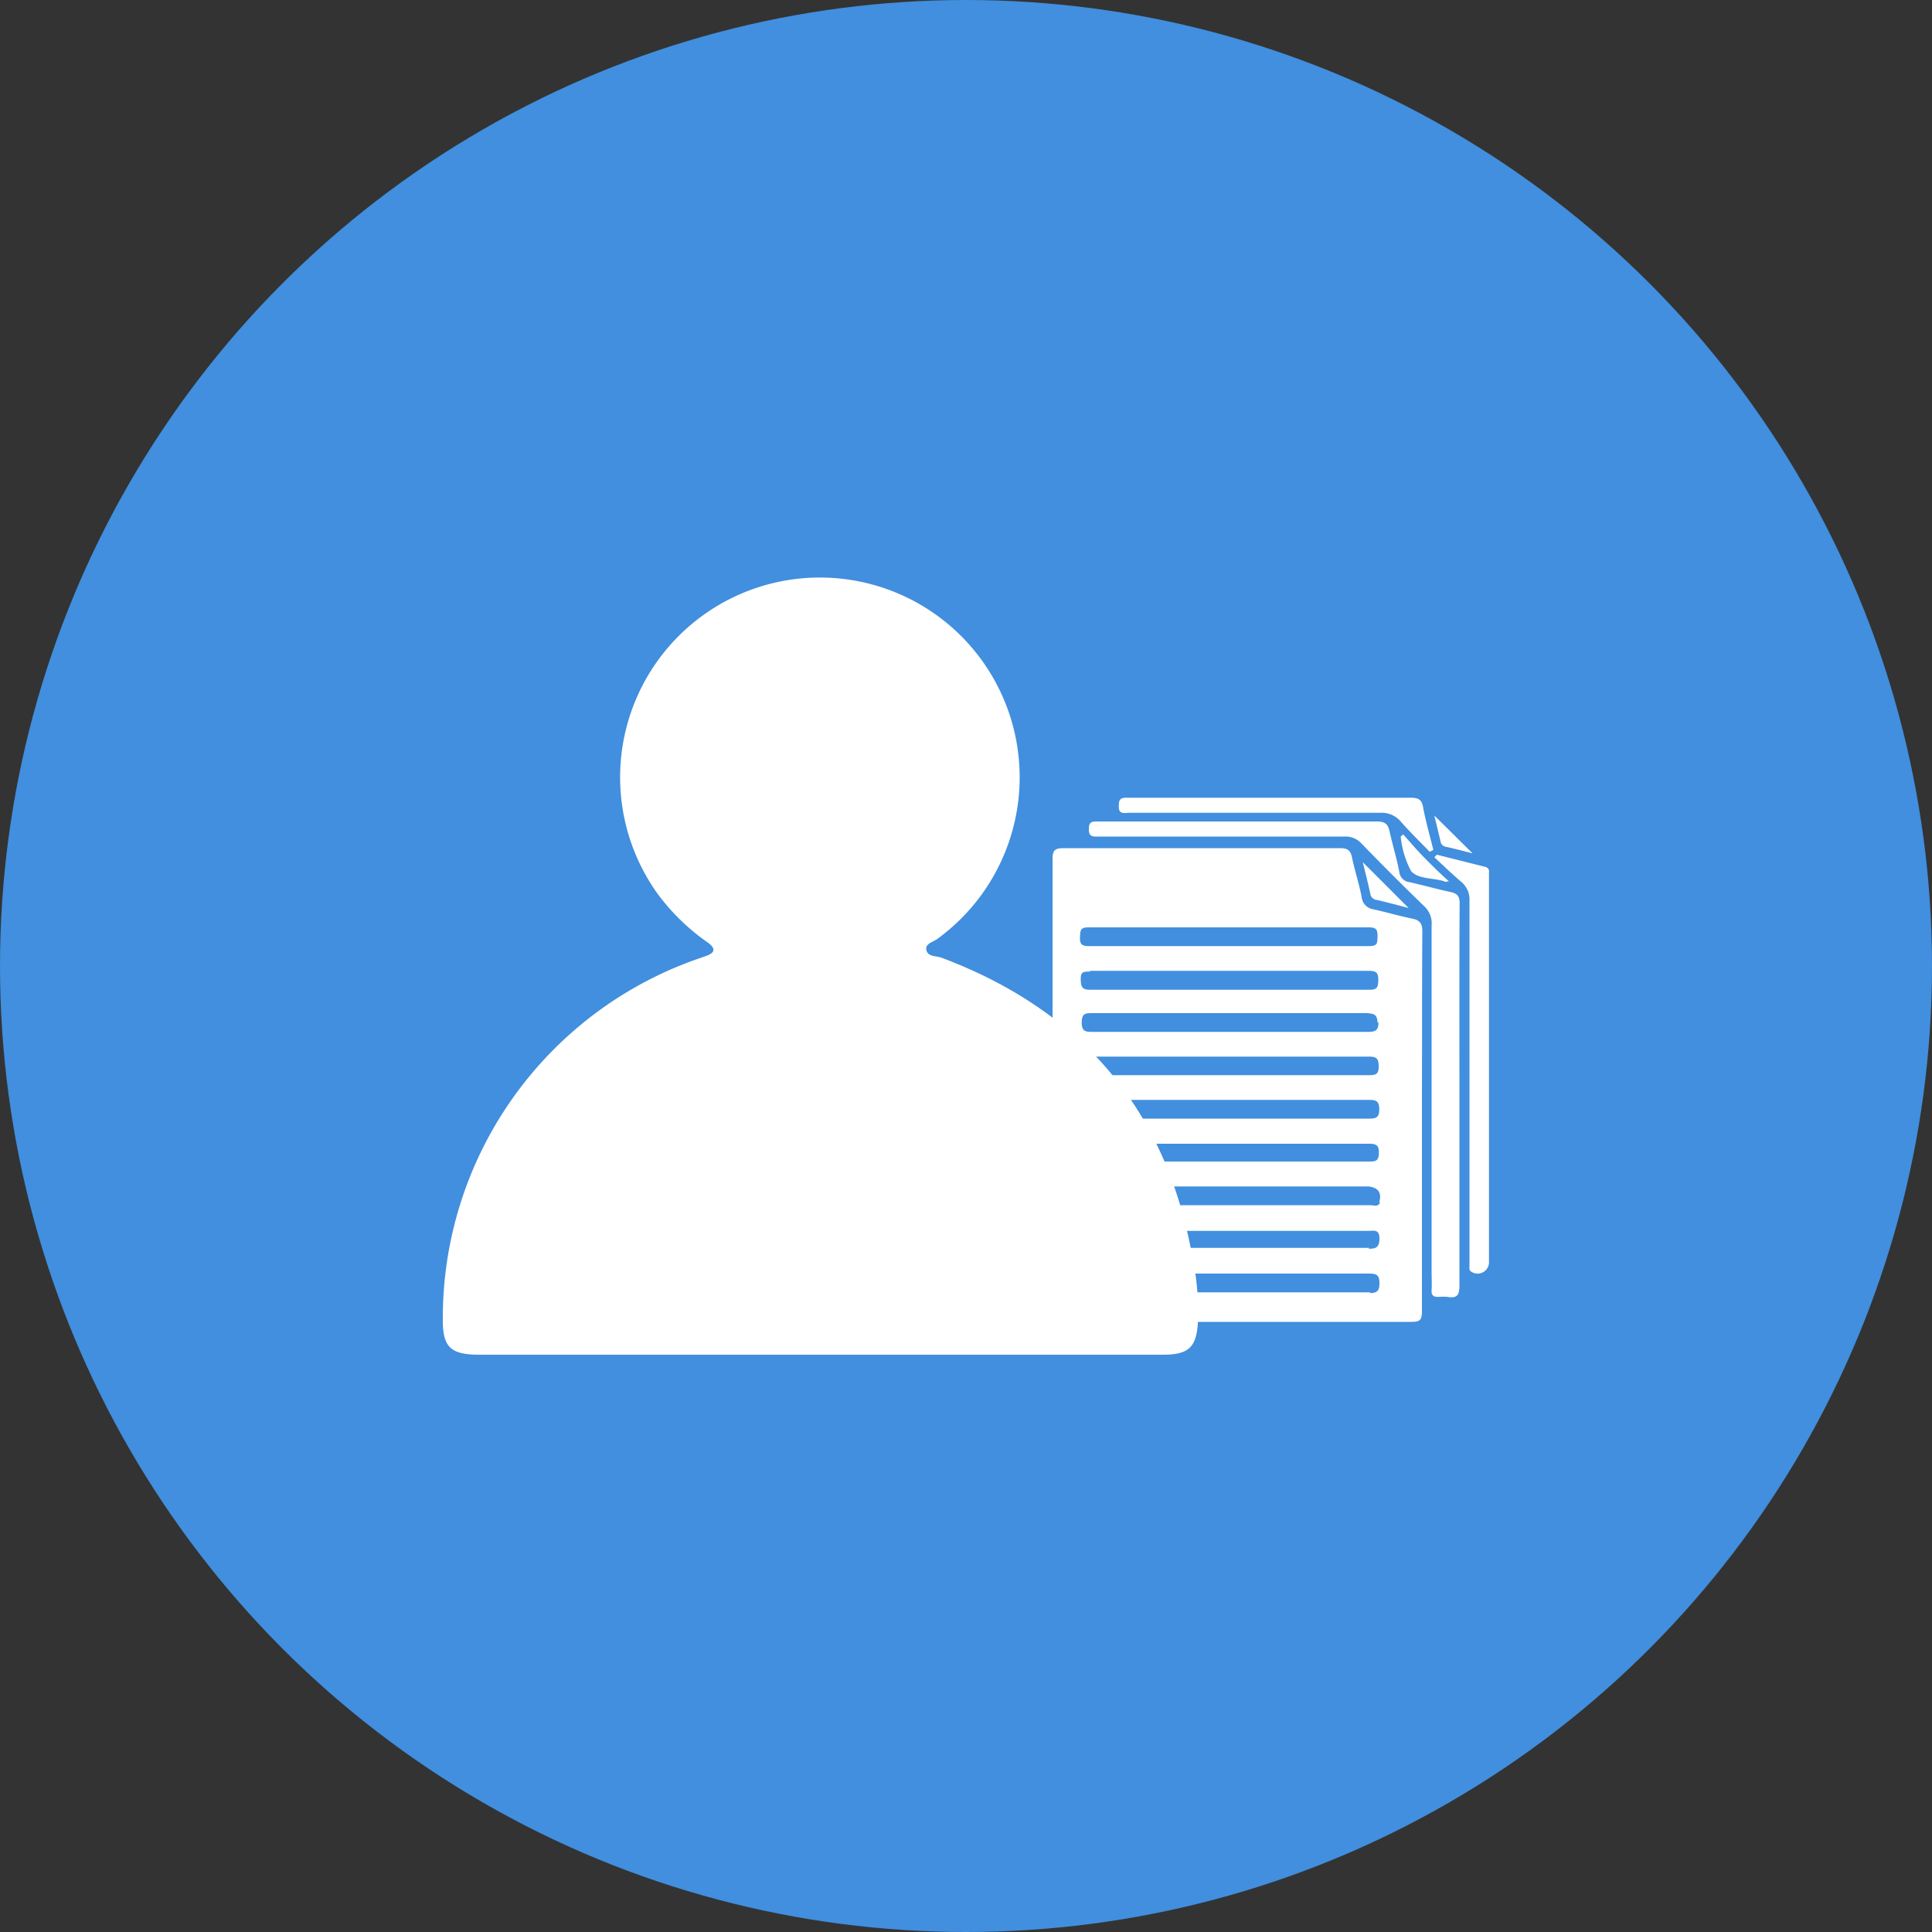 <svg id="Layer_1" data-name="Layer 1" xmlns="http://www.w3.org/2000/svg" viewBox="0 0 100 100"><rect x="0" y="0" width="100" height="100" fill="#333333" stroke="none"/><defs><style>.cls-1{fill:#418fde;}.cls-2{fill:#fff;}</style></defs><title>Waiver</title><circle class="cls-1" cx="50" cy="50" r="50"/><path class="cls-2" d="M75.54,56.78c0,3.25,0,6.5,0,9.75,0,.48-.1.68-.6.6a2.24,2.24,0,0,0-.49,0c-.25,0-.37-.08-.35-.35s0-.58,0-.88q0-9,0-18a1.2,1.2,0,0,0-.39-1q-1.65-1.6-3.25-3.25a1.1,1.1,0,0,0-.87-.35H56.91c-.3,0-.58.05-.55-.42,0-.3.13-.36.39-.36h3.07c3.82,0,7.63,0,11.45,0,.41,0,.57.13.65.5.16.71.37,1.4.51,2.12a.59.59,0,0,0,.53.52c.71.16,1.41.36,2.12.51.36.08.48.23.47.62C75.53,50.17,75.54,53.48,75.54,56.78Z"/><path class="cls-2" d="M74.37,44.24l2.51.63a.24.24,0,0,1,.19.28c0,.09,0,.18,0,.27q0,9.94,0,19.88a.59.59,0,0,1-.89.54c-.18-.09-.11-.25-.12-.38,0-.66,0-1.31,0-2q0-8.41,0-16.81a1.19,1.19,0,0,0-.42-1c-.48-.41-.94-.85-1.4-1.28Z"/><path class="cls-2" d="M74,44.09c-.5-.52-1-1-1.5-1.57a1.29,1.29,0,0,0-1.05-.45c-4.35,0-8.7,0-13,0-.25,0-.57.11-.54-.37,0-.29.07-.42.4-.41,1.17,0,2.34,0,3.51,0,3.73,0,7.45,0,11.18,0,.39,0,.59.07.66.5.14.74.35,1.47.53,2.2Z"/><path class="cls-2" d="M70.54,44.63,72.91,47c-.53-.14-1.09-.29-1.65-.42a.37.37,0,0,1-.33-.3C70.81,45.71,70.66,45.13,70.54,44.63Z"/><path class="cls-2" d="M75,45.62c-.16,0-.2.05-.23,0-.59-.19-1.37-.11-1.73-.53a4.78,4.78,0,0,1-.54-1.79l.13-.11c.37.41.73.84,1.12,1.23S74.52,45.2,75,45.62Z"/><path class="cls-2" d="M76.22,44.17c-.44-.11-.91-.24-1.38-.34a.33.33,0,0,1-.28-.29l-.32-1.33Z"/><path class="cls-2" d="M73.62,48.21c0-.41-.13-.58-.51-.66-.68-.14-1.34-.33-2-.48a.71.71,0,0,1-.63-.63c-.13-.7-.36-1.37-.5-2.06-.08-.39-.25-.48-.63-.48q-7.15,0-14.3,0c-.46,0-.57.12-.57.57,0,3.89,0,7.78,0,11.67s0,7.78,0,11.67c0,.47.09.61.59.61q9,0,18,0c.45,0,.53-.13.53-.55,0-3.78,0-7.56,0-11.34C73.61,53.76,73.6,51,73.62,48.21ZM56.35,48c1.28,0,9.48,0,10.76,0s2.48,0,3.72,0c.34,0,.48.06.47.45s0,.52-.45.52c-2.52,0-12,0-14.48,0-.34,0-.49-.07-.47-.45S55.91,48,56.35,48Zm15,4.9c0,.43-.15.51-.54.51-2.37,0-4.75,0-7.12,0H56.57c-.34,0-.58,0-.58-.47s.16-.5.54-.5q7.12,0,14.25,0C71.13,52.47,71.29,52.52,71.3,52.94Zm-14.9-2.65c1.26,0,9.45,0,10.71,0s2.45,0,3.67,0c.36,0,.52.06.51.47s-.07.51-.48.51c-2.5,0-11.93,0-14.43,0-.4,0-.48-.13-.49-.5S56,50.28,56.39,50.29Zm.09,4.44q7.17,0,14.34,0c.4,0,.48.14.48.51s-.12.45-.47.45c-2.41,0-4.82,0-7.22,0s-4.74,0-7.11,0c-.36,0-.52-.06-.51-.47S56.11,54.73,56.49,54.73Zm0,2.24c2.39,0,4.78,0,7.17,0s4.78,0,7.17,0c.37,0,.51.09.51.48s-.12.49-.5.49q-7.17,0-14.35,0c-.42,0-.46-.17-.47-.52S56.12,57,56.47,57Zm0,2.27c2.41,0,4.82,0,7.22,0s4.74,0,7.11,0c.37,0,.51.08.5.48s-.15.44-.48.44q-7.2,0-14.39,0c-.39,0-.43-.15-.44-.48S56.14,59.24,56.48,59.24Zm14.4,7.69q-7.14,0-14.29,0c-.39,0-.55-.08-.55-.51s.19-.46.53-.46H63.7c2.39,0,4.78,0,7.17,0,.4,0,.53.09.53.51S71.24,66.93,70.88,66.93Zm-.06-2.3H56.64c-.33,0-.53,0-.53-.45s.23-.43.54-.43H70.83c.28,0,.57-.1.57.4S71.16,64.64,70.82,64.63Zm.56-2.38c-.09.29-.34.17-.51.17H63.7c-2.37,0-4.74,0-7.11,0-.37,0-.55,0-.56-.5s.23-.47.57-.47H70.83C71.35,61.47,71.54,61.75,71.38,62.25Z"/><path class="cls-2" d="M42.36,70.12H24.83c-1.51,0-1.93-.38-1.91-1.88a19.68,19.68,0,0,1,13-18.54l.6-.21c.56-.19.5-.43.08-.73A11,11,0,0,1,34,46.21a10.34,10.34,0,1,1,14.54,2.37c-.23.18-.67.25-.59.6s.5.29.78.39c7.28,2.73,11.66,7.9,13,15.56A13.46,13.46,0,0,1,62,68.51c-.09,1.24-.49,1.61-1.82,1.61Z"/></svg>